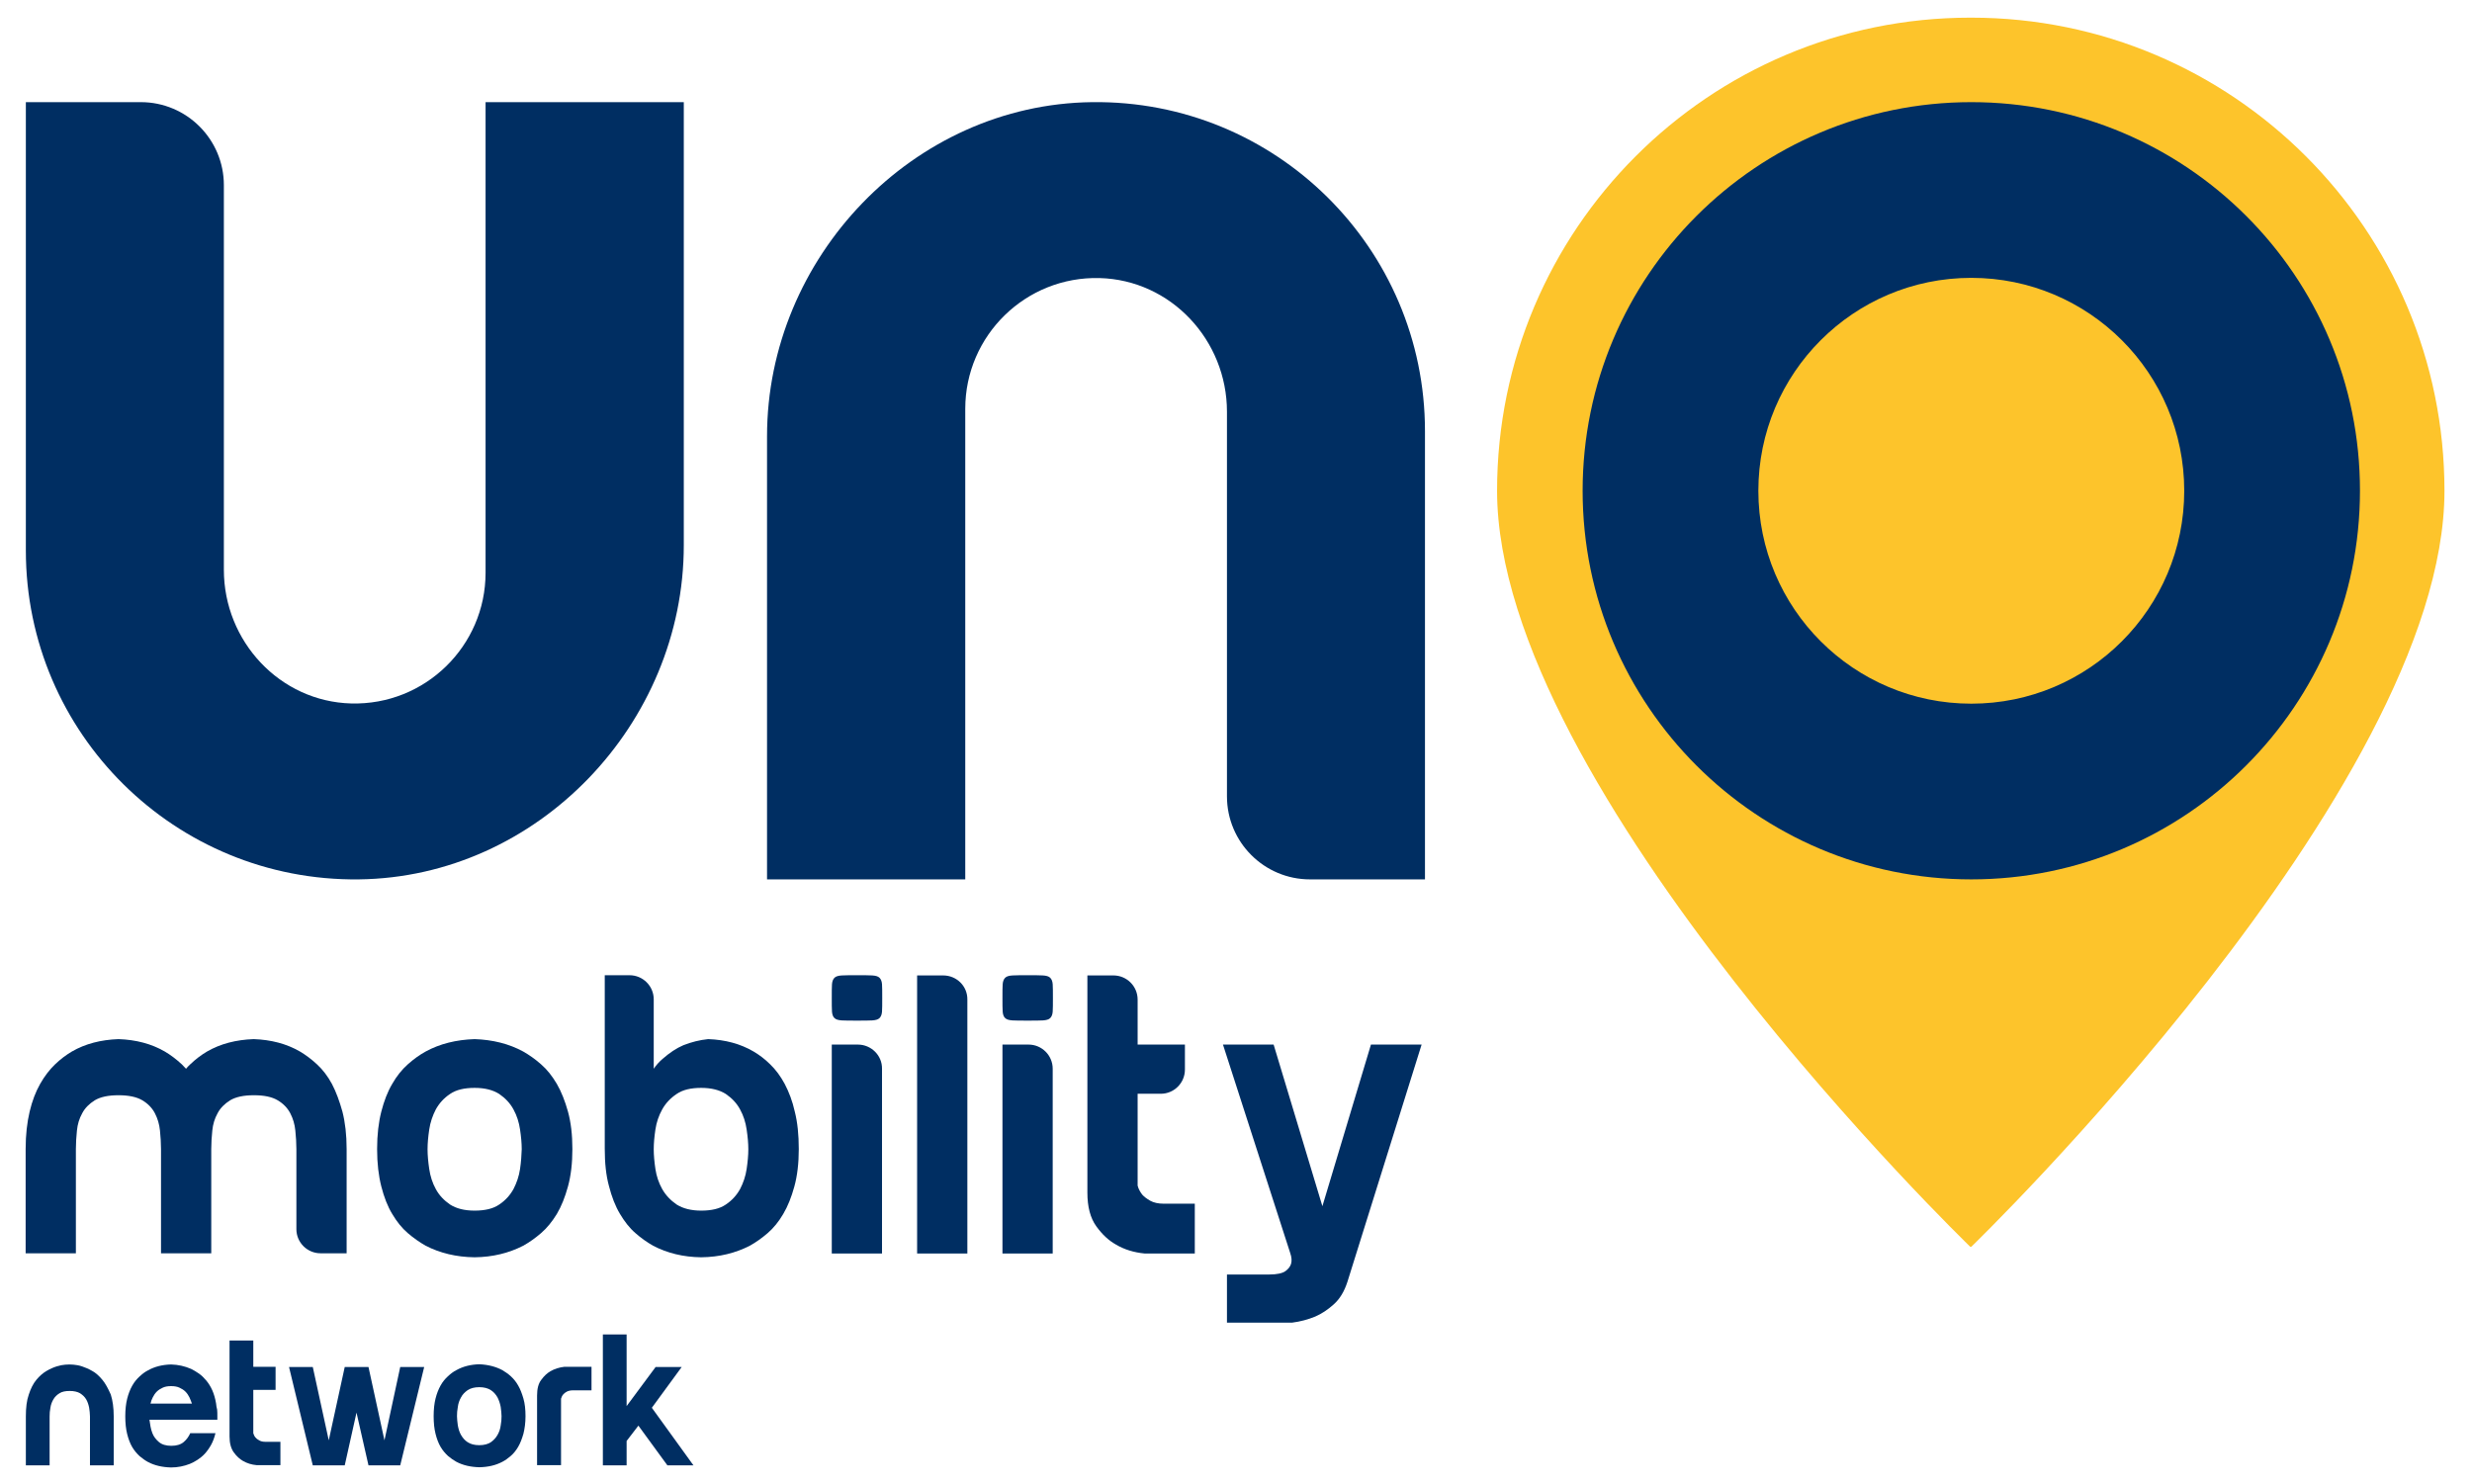 <svg width="1176" height="706" viewBox="0 0 1176 706" fill="none" xmlns="http://www.w3.org/2000/svg">
<path d="M364.9 418.4V207.6C364.9 122.6 434.4 49.6 519.5 48.6C606.8 47.5 677.9 118 677.9 205.1V418.4H623.2C601.4 418.4 583.7 400.7 583.7 378.9V195.9C583.7 161.9 557.1 133.2 523.1 132.3C488 131.4 459.2 159.6 459.2 194.5V418.4H364.9Z" fill="#002E62"/>
<path d="M325.3 48.6V259.4C325.3 344.4 255.8 417.4 170.7 418.4C83.4 419.4 12.3 349 12.3 261.9V48.6H67C88.8 48.6 106.5 66.3 106.5 88.1V271.1C106.5 305.1 133.1 333.8 167.1 334.7C202.2 335.6 231 307.4 231 272.5V48.6H325.3Z" fill="#002E62"/>
<path d="M157.9 515.7C155.9 512 153.5 508.9 150.8 506.4C148.1 503.9 145.4 501.9 142.7 500.3C136.3 496.6 129 494.7 120.7 494.4C112.3 494.7 104.9 496.6 98.5 500.3C95.8 501.9 93.1 503.9 90.5 506.4C89.8 507 89.2 507.7 88.5 508.5C87.8 507.8 87.2 507.1 86.5 506.4C83.8 503.9 81.1 501.9 78.4 500.3C72 496.6 64.7 494.7 56.4 494.4C48 494.7 40.6 496.6 34.2 500.3C31.5 501.9 28.8 503.9 26.2 506.4C23.6 508.9 21.2 512 19.1 515.7C17 519.4 15.3 523.8 14.1 528.9C12.9 534 12.2 539.9 12.2 546.7V596.3H36.1V546.7C36.1 543.8 36.3 540.9 36.6 537.9C36.9 534.9 37.7 532.2 39.1 529.7C40.4 527.2 42.4 525.2 45.1 523.5C47.8 521.9 51.5 521.1 56.4 521.1C61.2 521.1 65 521.9 67.7 523.5C70.4 525.1 72.4 527.2 73.7 529.7C75 532.2 75.8 534.9 76.1 537.9C76.4 540.9 76.6 543.8 76.6 546.7V596.3H100.5V546.7C100.5 543.8 100.7 540.9 101 537.9C101.3 534.9 102.1 532.2 103.5 529.7C104.8 527.2 106.8 525.2 109.5 523.5C112.2 521.9 115.9 521.1 120.8 521.1C125.7 521.1 129.4 521.9 132.1 523.5C134.8 525.1 136.8 527.2 138.1 529.7C139.4 532.2 140.2 534.9 140.5 537.9C140.8 540.9 141 543.8 141 546.7V584.8C141 591.2 146.2 596.3 152.5 596.3H164.9V546.7C164.9 539.9 164.2 534 162.9 528.9C161.5 523.9 159.9 519.5 157.9 515.7Z" fill="#002E62"/>
<path d="M264.9 515.7C262.7 512 260.3 508.9 257.4 506.4C254.6 503.9 251.7 501.9 248.9 500.3C242.1 496.6 234.4 494.7 225.8 494.4C217 494.7 209.3 496.6 202.5 500.3C199.6 501.9 196.8 503.9 194 506.4C191.2 508.9 188.7 512 186.6 515.7C184.4 519.4 182.7 523.8 181.4 528.9C180.1 534 179.4 539.9 179.4 546.7C179.4 553.5 180.1 559.4 181.4 564.5C182.7 569.6 184.4 574 186.6 577.6C188.8 581.3 191.2 584.3 194 586.7C196.8 589.1 199.7 591.1 202.5 592.7C209.3 596.2 217.1 598.1 225.8 598.2C234.4 598.1 242.1 596.2 248.9 592.7C251.8 591.1 254.6 589.1 257.4 586.7C260.2 584.3 262.7 581.2 264.9 577.6C267.1 573.9 268.8 569.6 270.2 564.5C271.6 559.4 272.3 553.5 272.3 546.7C272.3 539.9 271.6 534 270.2 528.9C268.8 523.9 267.1 519.5 264.9 515.7ZM247.4 556.2C246.9 559.6 245.8 562.8 244.3 565.7C242.7 568.6 240.5 571.1 237.5 573.1C234.6 575.1 230.7 576 225.8 576C220.9 576 217.1 575 214.1 573.1C211.2 571.1 208.9 568.7 207.3 565.7C205.7 562.8 204.7 559.6 204.2 556.2C203.7 552.8 203.4 549.7 203.4 546.8C203.4 543.9 203.7 540.8 204.2 537.4C204.7 534 205.8 530.8 207.3 527.9C208.9 525 211.1 522.5 214.1 520.5C217 518.5 220.9 517.6 225.8 517.6C230.7 517.6 234.5 518.6 237.5 520.5C240.4 522.5 242.7 524.9 244.3 527.9C245.9 530.8 246.9 534 247.4 537.4C247.9 540.8 248.2 543.9 248.2 546.8C248.1 549.7 247.9 552.8 247.4 556.2Z" fill="#002E62"/>
<path d="M373.3 515.7C371.3 512 369 508.9 366.4 506.4C363.9 503.9 361.2 501.9 358.5 500.3C352.2 496.6 345 494.7 336.9 494.4C332.9 494.8 328.9 495.8 325.1 497.3C321.8 498.7 318.5 500.9 315.1 503.9C313.6 505.2 312.2 506.7 311 508.5V475.5C311 469.1 305.8 464 299.5 464H287.7V546.5C287.7 553.3 288.3 559.2 289.7 564.3C291 569.4 292.7 573.8 294.9 577.5C297.1 581.2 299.5 584.3 302.3 586.7C305 589.1 307.9 591.1 310.7 592.7C317.4 596.2 325 598.1 333.6 598.2C342.2 598.1 349.9 596.2 356.7 592.7C359.6 591.1 362.4 589.1 365.2 586.7C368 584.3 370.5 581.2 372.6 577.6C374.8 573.9 376.5 569.6 377.9 564.5C379.3 559.4 380 553.5 380 546.7C380 539.9 379.4 534 378.1 528.9C377 523.9 375.3 519.5 373.3 515.7ZM355.2 556.2C354.7 559.6 353.6 562.8 352.1 565.7C350.5 568.6 348.3 571.1 345.3 573.1C342.4 575.1 338.5 576 333.6 576C328.8 576 324.9 575 321.9 573.1C319 571.1 316.7 568.7 315 565.7C313.4 562.8 312.3 559.6 311.8 556.2C311.3 552.8 311 549.7 311 546.8C311 543.9 311.3 540.8 311.8 537.4C312.3 534 313.4 530.8 315 527.9C316.6 525 318.9 522.5 321.9 520.5C324.8 518.5 328.7 517.6 333.6 517.6C338.4 517.6 342.3 518.6 345.3 520.5C348.2 522.5 350.5 524.9 352.1 527.9C353.7 530.8 354.7 534 355.2 537.4C355.7 540.8 356 543.9 356 546.8C356 549.7 355.7 552.8 355.2 556.2Z" fill="#002E62"/>
<path d="M408.1 497H395.7V596.4H419.6V508.5C419.7 502.2 414.5 497 408.1 497Z" fill="#002E62"/>
<path d="M418.4 465.2C417.7 464.5 416.5 464.2 414.9 464.1C413.3 464 410.9 464 407.7 464C404.6 464 402.2 464 400.5 464.1C398.9 464.2 397.7 464.5 397 465.2C396.3 465.9 395.9 466.9 395.8 468.3C395.7 469.7 395.7 471.9 395.7 474.8C395.7 477.7 395.7 479.8 395.8 481.3C395.9 482.7 396.3 483.8 397 484.4C397.7 485.1 398.9 485.4 400.5 485.5C402.1 485.6 404.5 485.6 407.7 485.6C410.8 485.6 413.2 485.6 414.9 485.5C416.5 485.4 417.7 485.1 418.4 484.4C419.1 483.7 419.5 482.7 419.6 481.3C419.7 479.9 419.7 477.7 419.7 474.8C419.7 471.9 419.7 469.8 419.6 468.3C419.5 466.9 419.1 465.9 418.4 465.2Z" fill="#002E62"/>
<path d="M448.7 464.1H436.3V596.4H460.2V475.6C460.3 469.2 455.1 464.1 448.7 464.1Z" fill="#002E62"/>
<path d="M489.3 497H476.9V596.4H500.8V508.5C500.8 502.2 495.7 497 489.3 497Z" fill="#002E62"/>
<path d="M499.6 465.2C498.9 464.5 497.7 464.2 496.1 464.1C494.5 464 492.1 464 488.9 464C485.8 464 483.4 464 481.7 464.1C480.1 464.2 478.9 464.5 478.2 465.2C477.5 465.9 477.1 466.9 477 468.3C476.9 469.7 476.9 471.9 476.9 474.8C476.9 477.7 476.9 479.8 477 481.3C477.1 482.7 477.5 483.8 478.2 484.4C478.9 485.1 480.1 485.4 481.7 485.5C483.3 485.6 485.7 485.6 488.9 485.6C492 485.6 494.4 485.6 496.1 485.5C497.7 485.4 498.9 485.1 499.6 484.4C500.3 483.7 500.7 482.7 500.8 481.3C500.9 479.9 500.9 477.7 500.9 474.8C500.9 471.9 500.9 469.8 500.8 468.3C500.7 466.9 500.3 465.9 499.6 465.2Z" fill="#002E62"/>
<path d="M547.2 571.3C545.6 570.4 544.3 569.4 543.4 568.4C542.4 567.1 541.6 565.7 541.2 564.1V520.4H552.2C558.6 520.4 563.7 515.2 563.7 508.9V497H541.2V475.6C541.2 469.2 536 464.1 529.7 464.1H517.3V567.4C517.3 574.2 518.7 579.5 521.5 583.4C524.3 587.3 527.4 590.2 530.8 592.1C534.8 594.5 539.4 595.9 544.5 596.4H568.4V572.7H553.5C551 572.7 548.8 572.2 547.2 571.3Z" fill="#002E62"/>
<path d="M652.2 497L629.1 573.9L605.9 497H581.8L613.8 596.2C614.5 598.2 614.6 599.9 614.2 601.3C613.8 602.6 612.9 603.8 611.5 604.8C610.1 605.8 607.5 606.4 603.7 606.4H583.7V629.3H614.7C618.6 628.8 622.3 627.8 625.7 626.4C628.7 625.1 631.6 623.2 634.5 620.6C637.4 618 639.5 614.5 641 609.9L676.3 497H652.2Z" fill="#002E62"/>
<path d="M48.7 656.5C47.2 654.7 45.6 653.2 43.9 652.3C42.2 651.3 40.5 650.6 39 650.1C37.5 649.6 36.1 649.4 35 649.3C33.9 649.2 33.2 649.2 33 649.2C32.8 649.2 32.1 649.2 31 649.3C29.9 649.4 28.6 649.6 27 650.1C25.4 650.6 23.8 651.3 22.1 652.3C20.4 653.3 18.8 654.7 17.3 656.5C15.8 658.3 14.6 660.7 13.7 663.5C12.7 666.3 12.3 669.8 12.3 673.9V697.2H23.6V673.9C23.6 672.5 23.7 671.2 24 669.7C24.2 668.3 24.7 667 25.4 665.8C26.1 664.6 27 663.7 28.3 662.9C29.5 662.1 31.2 661.8 33.2 661.8C35.2 661.8 36.9 662.2 38.1 662.9C39.3 663.7 40.3 664.6 41 665.8C41.7 667 42.1 668.3 42.4 669.7C42.6 671.1 42.8 672.5 42.8 673.9V697.2H54.1V673.9C54.1 669.8 53.6 666.3 52.7 663.5C51.4 660.6 50.2 658.3 48.7 656.5Z" fill="#002E62"/>
<path d="M102.8 667.8C102.4 665.4 101.8 663.3 101 661.5C100.2 659.7 99.2 658.1 98.1 656.8C97 655.5 95.9 654.4 94.6 653.5C93.3 652.6 92.1 651.9 90.9 651.3C87.9 650 84.8 649.3 81.4 649.2C77.3 649.3 73.6 650.2 70.4 652C69 652.7 67.7 653.7 66.4 654.9C65.1 656.1 63.9 657.5 62.9 659.3C61.9 661.1 61.1 663.1 60.5 665.5C59.9 667.9 59.6 670.7 59.6 673.9C59.6 677.1 59.9 679.9 60.5 682.3C61.1 684.7 61.9 686.8 62.9 688.5C63.9 690.2 65.1 691.6 66.4 692.8C67.7 693.9 69.1 694.9 70.4 695.6C73.6 697.3 77.3 698.1 81.4 698.2C84.5 698.2 87.5 697.6 90.3 696.5C91.5 696 92.7 695.4 93.9 694.6C95.1 693.8 96.3 692.9 97.4 691.7C98.5 690.5 99.5 689.1 100.4 687.5C101.3 685.9 102 684 102.5 681.9H90.5C89.8 683.5 88.8 684.9 87.4 686.1C86 687.3 84 687.9 81.5 687.9C79 687.9 77 687.3 75.6 686.1C74.2 684.9 73.1 683.5 72.5 681.9C72.1 680.9 71.8 679.8 71.6 678.7C71.4 677.6 71.3 676.6 71.1 675.5H103.4V673.8C103.4 672.7 103.4 671.6 103.3 670.7C103 669.7 102.9 668.7 102.8 667.8ZM71.6 667.8C71.8 666.8 72.2 665.8 72.7 664.8C73.2 663.8 73.8 662.9 74.6 662.1C75.4 661.3 76.4 660.7 77.5 660.2C78.6 659.7 79.9 659.5 81.4 659.5C82.9 659.5 84.2 659.7 85.3 660.2C86.4 660.7 87.4 661.3 88.2 662.1C89 662.9 89.6 663.8 90.1 664.8C90.6 665.8 90.9 666.8 91.3 667.8H71.6Z" fill="#002E62"/>
<path d="M123.3 685.3C122.5 684.9 121.9 684.4 121.5 683.9C121 683.3 120.7 682.6 120.5 681.9V661.3H131.1V650.3H120.5V637.8H109.2V683.5C109.2 686.7 109.9 689.2 111.2 691C112.5 692.8 114 694.2 115.6 695.1C117.5 696.2 119.7 696.9 122.1 697.1H133.4V686H126.4C125.1 686 124.1 685.8 123.3 685.3Z" fill="#002E62"/>
<path d="M182.9 685.3L175.3 650.4H174.6H164.7H164L156.4 685.3L148.8 650.4H137.5L148.8 697.2H156.4H164L169.6 672.1L175.3 697.2H182.9H190.4L201.8 650.4H190.4L182.9 685.3Z" fill="#002E62"/>
<path d="M246.5 659.2C245.5 657.4 244.3 656 243 654.8C241.7 653.6 240.3 652.7 239 651.9C235.8 650.2 232.2 649.3 228.1 649.1C224 649.2 220.3 650.1 217.1 651.9C215.7 652.6 214.4 653.6 213.1 654.8C211.8 656 210.6 657.4 209.6 659.2C208.6 661 207.8 663 207.2 665.4C206.6 667.8 206.3 670.6 206.3 673.8C206.3 677 206.6 679.8 207.2 682.2C207.8 684.6 208.6 686.7 209.6 688.4C210.6 690.1 211.8 691.5 213.1 692.7C214.4 693.8 215.8 694.8 217.1 695.5C220.3 697.2 224 698 228.1 698.1C232.2 698 235.8 697.2 239 695.5C240.4 694.8 241.7 693.8 243 692.7C244.3 691.6 245.5 690.1 246.5 688.4C247.5 686.7 248.3 684.6 249 682.2C249.6 679.8 250 677 250 673.8C250 670.6 249.7 667.8 249 665.4C248.3 663 247.5 660.9 246.5 659.2ZM238.2 678.2C238 679.8 237.5 681.3 236.7 682.7C235.9 684.1 234.9 685.2 233.5 686.2C232.1 687.1 230.3 687.6 228 687.6C225.7 687.6 223.9 687.1 222.5 686.2C221.1 685.3 220.1 684.1 219.3 682.7C218.5 681.3 218.1 679.8 217.8 678.2C217.6 676.6 217.4 675.1 217.4 673.8C217.4 672.4 217.5 671 217.8 669.4C218 667.8 218.5 666.3 219.3 664.9C220 663.5 221.1 662.4 222.5 661.4C223.9 660.5 225.7 660 228 660C230.3 660 232.1 660.5 233.5 661.4C234.9 662.3 235.9 663.5 236.7 664.9C237.4 666.3 237.9 667.8 238.2 669.4C238.4 671 238.6 672.5 238.6 673.8C238.6 675.2 238.5 676.6 238.2 678.2Z" fill="#002E62"/>
<path d="M261.9 652.4C260.3 653.3 258.8 654.7 257.5 656.5C256.1 658.3 255.5 660.8 255.5 664V697.1H266.9V665.5C267.1 664.8 267.4 664.1 267.9 663.5C268.3 663 268.9 662.5 269.7 662.1C270.5 661.7 271.5 661.5 272.7 661.5H281.4V650.3H268.5C266 650.6 263.8 651.3 261.9 652.4Z" fill="#002E62"/>
<path d="M310.1 669.8L324.3 650.4H311.9L298.1 669V634.9H286.8V697.2H298.1V685.6L303.7 678.3L317.5 697.2H329.9L310.1 669.8Z" fill="#002E62"/>
<path d="M937.3 593.2C937.3 593.2 712.2 375.5 712.2 233.5C712.2 109.2 813 8.4 937.3 8.4H937.8C1062.1 8.4 1162.9 109.2 1162.9 233.5C1162.9 375.5 937.8 593.2 937.8 593.2H937.3Z" fill="#FDC42B"/>
<path d="M937.8 48.6C835.7 48.6 752.9 131.4 752.9 233.5C752.9 335.6 835.7 418.4 937.8 418.4C1039.9 418.4 1122.7 335.6 1122.7 233.5C1122.8 131.4 1040 48.6 937.8 48.6ZM937.8 334.8C881.9 334.8 836.5 289.5 836.5 233.5C836.5 177.6 881.8 132.2 937.8 132.2C993.7 132.2 1039.1 177.5 1039.1 233.5C1039.1 289.4 993.8 334.8 937.8 334.8Z" fill="#002E62"/>
</svg>
